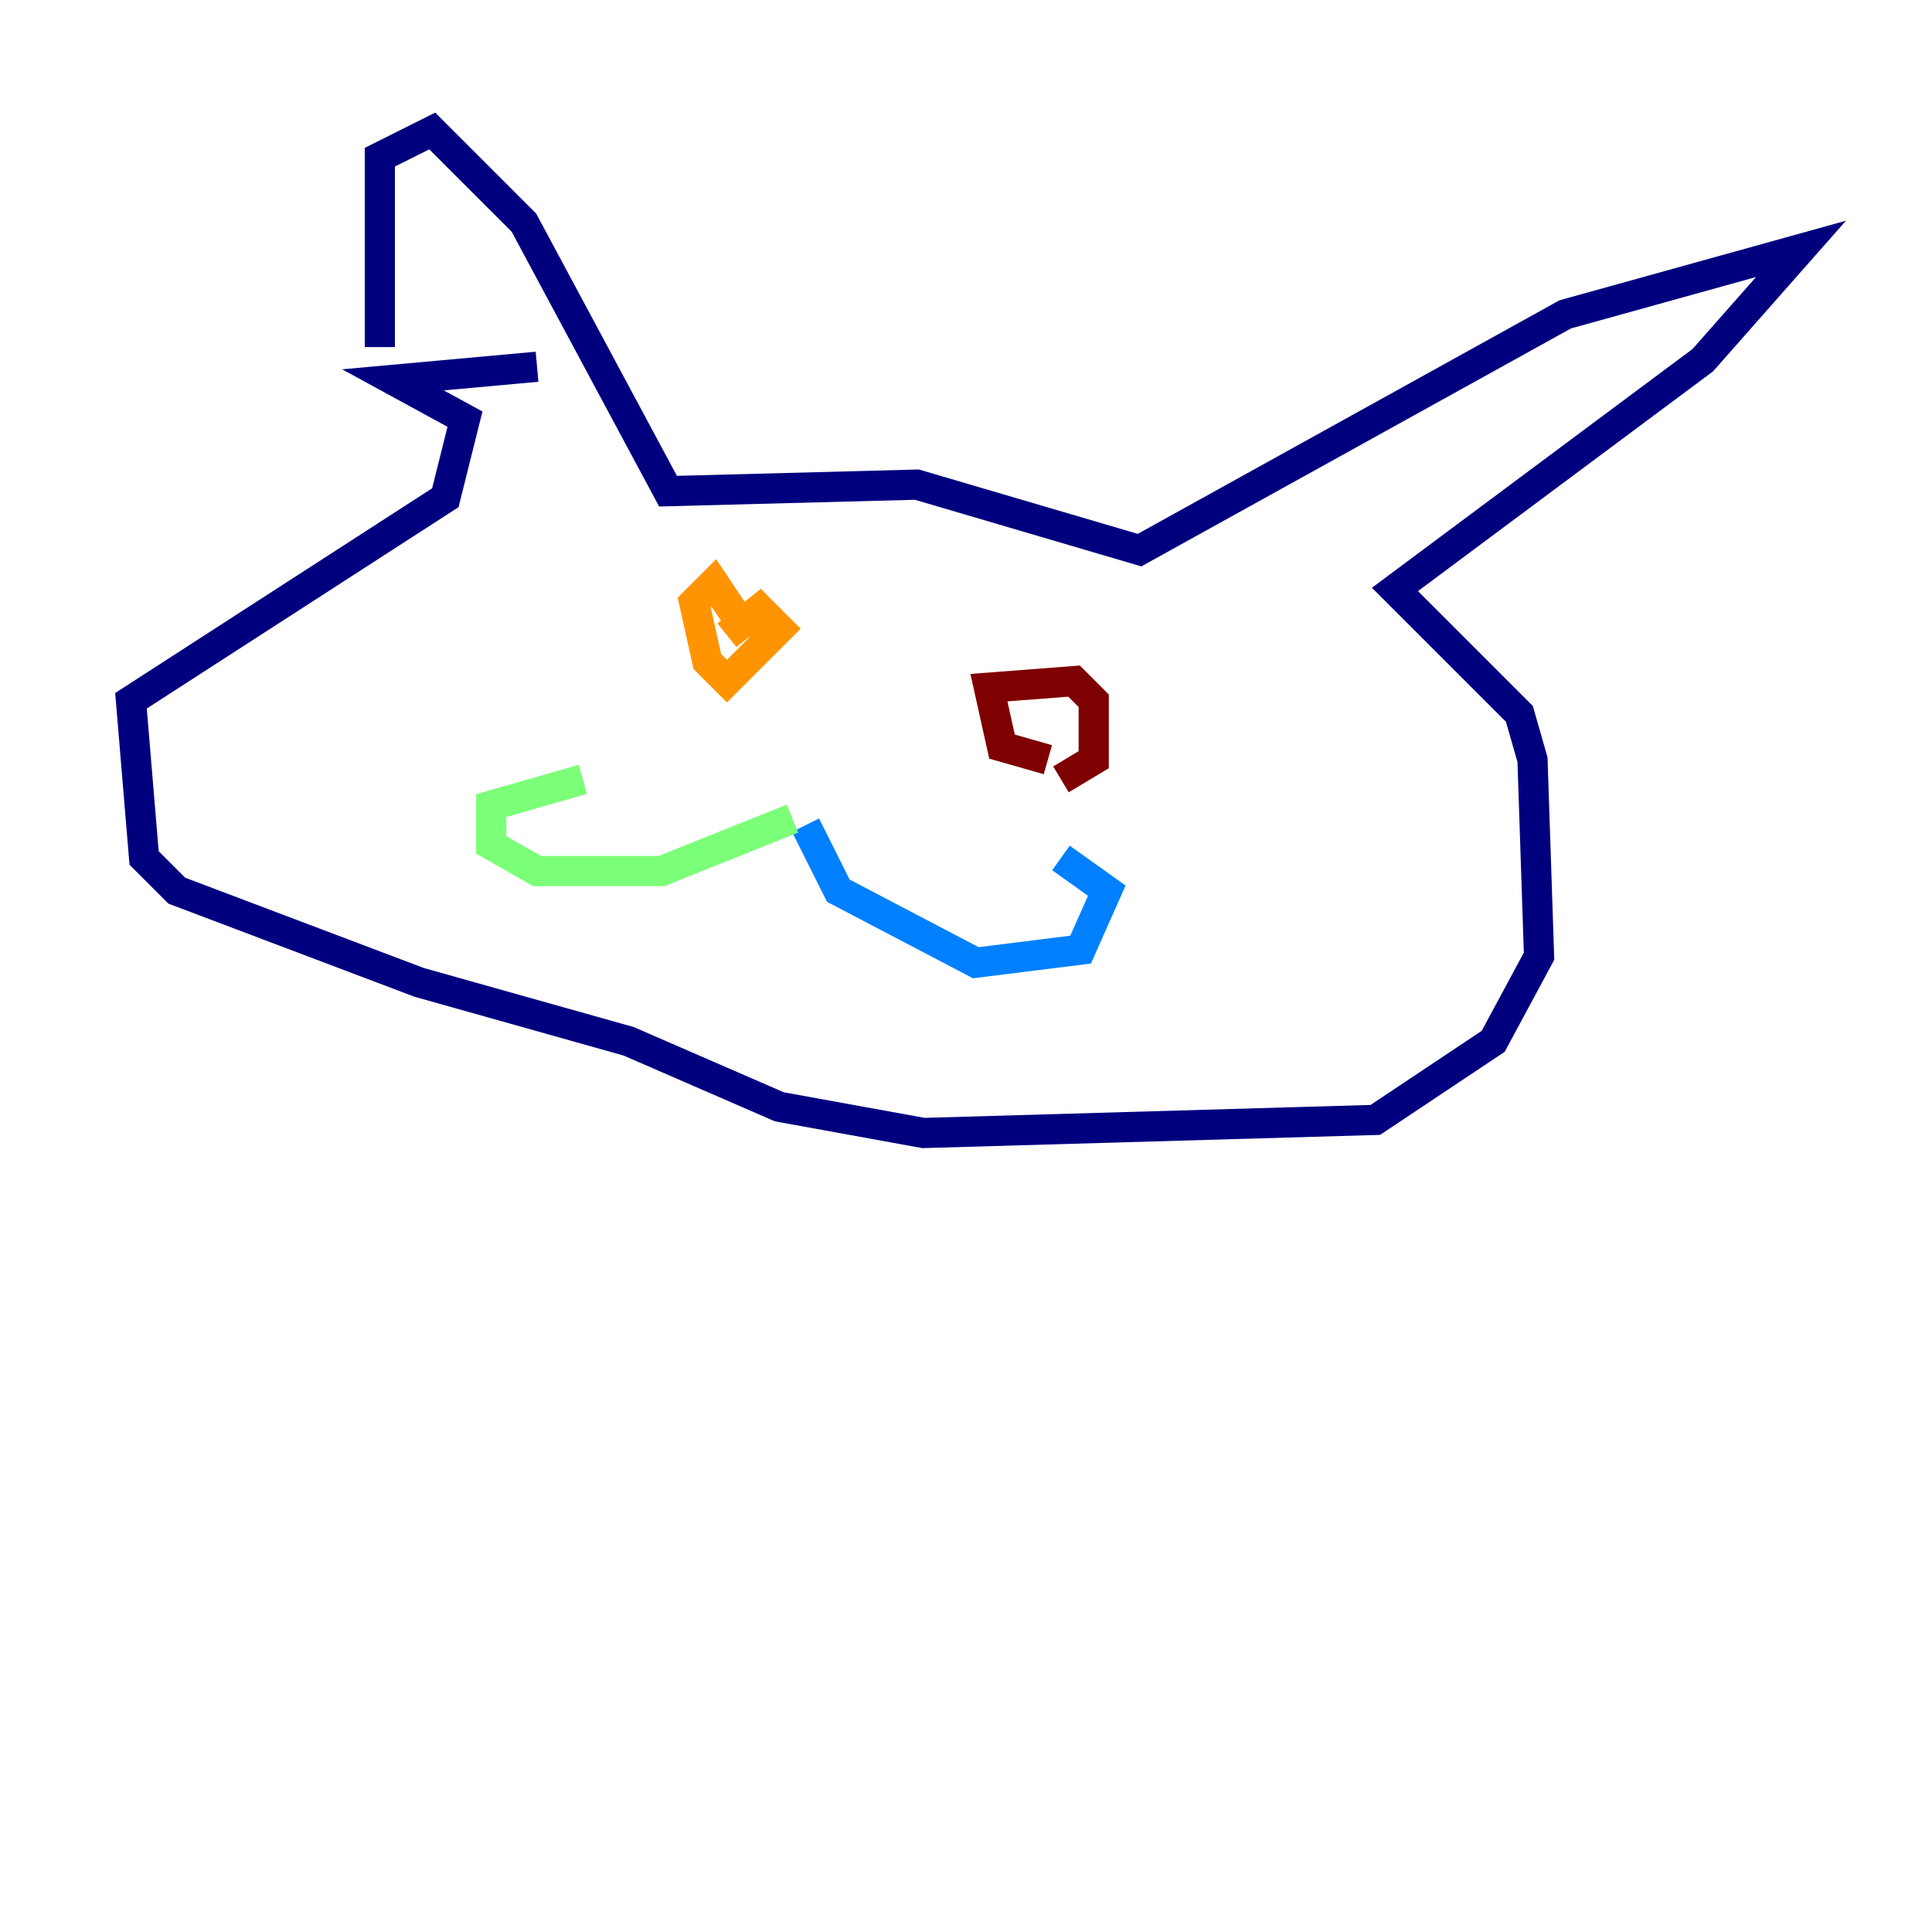 <?xml version="1.0" encoding="utf-8" ?>
<svg baseProfile="tiny" height="128" version="1.2" viewBox="0,0,128,128" width="128" xmlns="http://www.w3.org/2000/svg" xmlns:ev="http://www.w3.org/2001/xml-events" xmlns:xlink="http://www.w3.org/1999/xlink"><defs /><polyline fill="none" points="25.166,22.997 25.166,10.414 28.637,8.678 34.712,14.752 44.258,32.542 60.746,32.108 75.498,36.447 103.702,20.827 119.322,16.488 112.814,23.864 92.42,39.051 100.664,47.295 101.532,50.332 101.966,63.349 98.929,68.99 91.119,74.197 61.18,75.064 51.634,73.329 41.654,68.99 27.77,65.085 11.715,59.01 9.546,56.841 8.678,46.427 29.505,32.976 30.807,27.77 26.034,25.166 35.58,24.298" stroke="#00007f" stroke-width="2" /><polyline fill="none" points="53.37,54.671 55.539,59.01 64.651,63.783 71.593,62.915 73.329,59.01 70.291,56.841" stroke="#0080ff" stroke-width="2" /><polyline fill="none" points="52.502,54.237 43.824,57.709 35.58,57.709 32.542,55.973 32.542,53.37 38.617,51.634" stroke="#7cff79" stroke-width="2" /><polyline fill="none" points="48.163,42.088 50.332,40.352 51.634,41.654 48.163,45.125 46.861,43.824 45.993,39.919 47.295,38.617 49.031,41.22 50.332,41.22" stroke="#ff9400" stroke-width="2" /><polyline fill="none" points="69.424,50.332 66.386,49.464 65.519,45.559 71.159,45.125 72.461,46.427 72.461,50.332 70.291,51.634" stroke="#7f0000" stroke-width="2" /></svg>